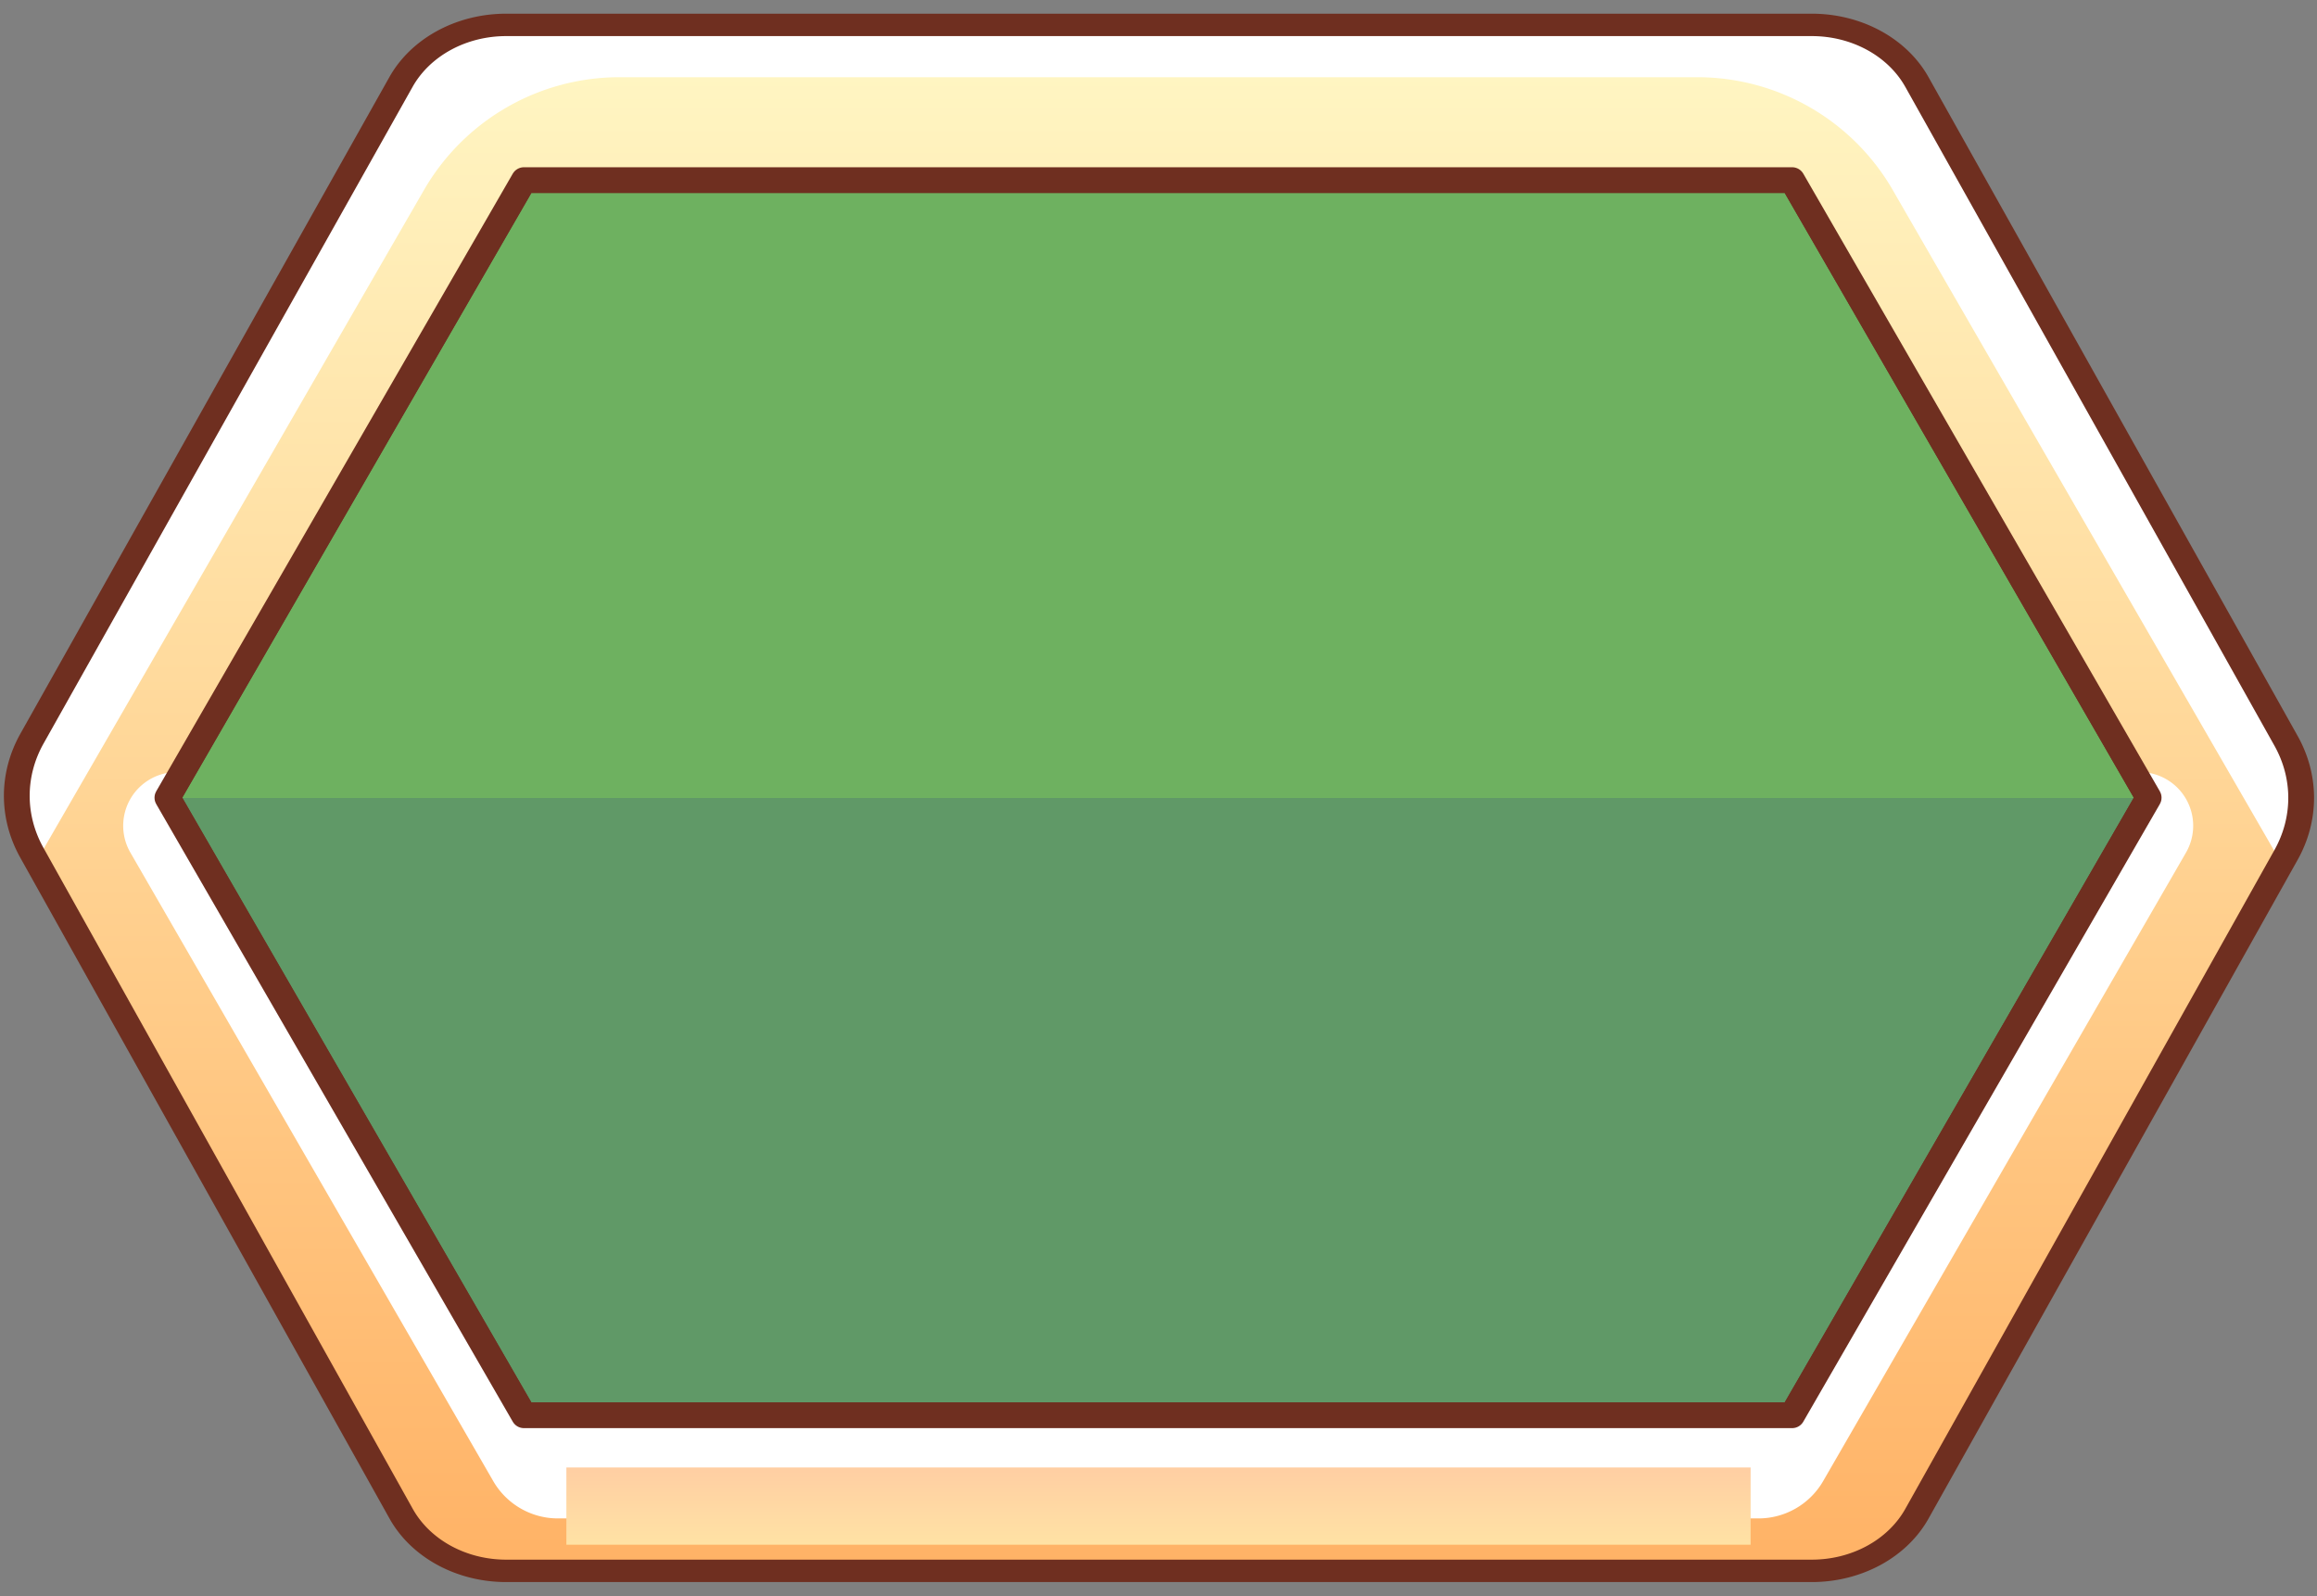 <?xml version="1.0" encoding="UTF-8" standalone="no"?>
<!-- Created with Inkscape (http://www.inkscape.org/) -->

<svg
   version="1.1"
   id="svg1"
   width="90"
   height="62"
   viewBox="0 0 90 62"
   sodipodi:docname="music_play_wide_charge_end.svg"
   xml:space="preserve"
   inkscape:version="1.4 (e7c3feb100, 2024-10-09)"
   xmlns:inkscape="http://www.inkscape.org/namespaces/inkscape"
   xmlns:sodipodi="http://sodipodi.sourceforge.net/DTD/sodipodi-0.dtd"
   xmlns:xlink="http://www.w3.org/1999/xlink"
   xmlns="http://www.w3.org/2000/svg"
   xmlns:svg="http://www.w3.org/2000/svg"><rect x="0" y="0" width="90" height="62" fill="#808080" stroke="none"/><defs
     id="defs1"><linearGradient
       id="linearGradient8"
       inkscape:collect="always"><stop
         style="stop-color:#ffe2a4;stop-opacity:1;"
         offset="0"
         id="stop8" /><stop
         style="stop-color:#ffcea3;stop-opacity:1;"
         offset="1"
         id="stop9" /></linearGradient><inkscape:path-effect
       effect="fillet_chamfer"
       id="path-effect2"
       is_visible="true"
       lpeversion="1"
       nodesatellites_param="F,0,0,1,0,5.088,0,1 @ F,0,0,1,0,0,0,1 @ F,0,0,1,0,0,0,1 @ F,0,0,1,0,0,0,1 @ F,0,0,1,0,0,0,1 @ F,0,1,1,0,5.088,0,1"
       radius="0"
       unit="px"
       method="auto"
       mode="F"
       chamfer_steps="1"
       flexible="false"
       use_knot_distance="true"
       apply_no_radius="true"
       apply_with_radius="true"
       only_selected="false"
       hide_knots="false" /><inkscape:path-effect
       effect="fillet_chamfer"
       id="path-effect1"
       is_visible="true"
       lpeversion="1"
       nodesatellites_param="F,0,1,1,0,1.753,0,1 @ F,0,0,1,0,1.753,0,1 @ F,0,0,1,0,3.78,0,1 @ F,0,0,1,0,3.78,0,1"
       radius="0"
       unit="px"
       method="auto"
       mode="F"
       chamfer_steps="1"
       flexible="false"
       use_knot_distance="true"
       apply_no_radius="true"
       apply_with_radius="true"
       only_selected="false"
       hide_knots="false" /><linearGradient
       id="linearGradient12"
       inkscape:collect="always"><stop
         style="stop-color:#eae5e5;stop-opacity:1;"
         offset="0"
         id="stop12" /><stop
         style="stop-color:#000000;stop-opacity:0;"
         offset="1"
         id="stop13" /></linearGradient><inkscape:path-effect
       effect="fillet_chamfer"
       id="path-effect12"
       is_visible="true"
       lpeversion="1"
       nodesatellites_param="F,0,0,1,0,2.772,0,1 @ F,0,1,1,0,2.772,0,1 @ F,0,1,1,0,2.772,0,1 @ F,0,1,1,0,2.772,0,1 @ F,0,1,1,0,2.772,0,1 @ F,0,1,1,0,2.772,0,1"
       radius="0"
       unit="px"
       method="auto"
       mode="F"
       chamfer_steps="1"
       flexible="false"
       use_knot_distance="true"
       apply_no_radius="true"
       apply_with_radius="true"
       only_selected="false"
       hide_knots="false" /><linearGradient
       id="linearGradient3"
       inkscape:collect="always"><stop
         style="stop-color:#00e31c;stop-opacity:0.251;"
         offset="0.5"
         id="stop3" /><stop
         style="stop-color:#57ef37;stop-opacity:0.439;"
         offset="0.5"
         id="stop6" /></linearGradient><inkscape:path-effect
       effect="fillet_chamfer"
       id="path-effect5"
       is_visible="true"
       lpeversion="1"
       nodesatellites_param="F,0,1,1,0,4.699,0,1 @ F,0,1,1,0,4.699,0,1 @ F,0,1,1,0,4.699,0,1 @ F,0,1,1,0,4.699,0,1 @ F,0,1,1,0,4.699,0,1 @ F,0,0,1,0,4.699,0,1 | F,0,0,1,0,0,0,1 @ F,0,0,1,0,0,0,1 @ F,0,0,1,0,0,0,1 @ F,0,0,1,0,0,0,1 @ F,0,0,1,0,0,0,1 @ F,0,0,1,0,0,0,1"
       radius="0"
       unit="px"
       method="auto"
       mode="F"
       chamfer_steps="1"
       flexible="false"
       use_knot_distance="true"
       apply_no_radius="true"
       apply_with_radius="true"
       only_selected="false"
       hide_knots="false" /><inkscape:path-effect
       effect="fillet_chamfer"
       id="path-effect4"
       is_visible="true"
       lpeversion="1"
       nodesatellites_param="F,0,0,1,0,2.772,0,1 @ F,0,1,1,0,2.772,0,1 @ F,0,1,1,0,2.772,0,1 @ F,0,1,1,0,2.772,0,1 @ F,0,1,1,0,2.772,0,1 @ F,0,1,1,0,2.772,0,1"
       radius="0"
       unit="px"
       method="auto"
       mode="F"
       chamfer_steps="1"
       flexible="false"
       use_knot_distance="true"
       apply_no_radius="true"
       apply_with_radius="true"
       only_selected="false"
       hide_knots="false" /><inkscape:path-effect
       effect="fillet_chamfer"
       id="path-effect3"
       is_visible="true"
       lpeversion="1"
       nodesatellites_param="F,0,0,1,0,0,0,1 @ F,0,0,1,0,0,0,1 @ F,0,0,1,0,0,0,1 @ F,0,0,1,0,0,0,1 @ F,0,0,1,0,0,0,1 @ F,0,0,1,0,0,0,1"
       radius="0"
       unit="px"
       method="auto"
       mode="F"
       chamfer_steps="1"
       flexible="false"
       use_knot_distance="true"
       apply_no_radius="true"
       apply_with_radius="true"
       only_selected="false"
       hide_knots="false" /><linearGradient
       id="linearGradient4"
       inkscape:collect="always"><stop
         style="stop-color:#ffb164;stop-opacity:1;"
         offset="0"
         id="stop4" /><stop
         style="stop-color:#fff5c2;stop-opacity:1;"
         offset="1"
         id="stop5" /></linearGradient><linearGradient
       inkscape:collect="always"
       xlink:href="#linearGradient4"
       id="linearGradient5"
       x1="40.118"
       y1="65.877"
       x2="40.118"
       y2="6.492"
       gradientUnits="userSpaceOnUse" /><linearGradient
       inkscape:collect="always"
       xlink:href="#linearGradient3"
       id="linearGradient6"
       x1="40.32"
       y1="79.879"
       x2="40.32"
       y2="-9.319"
       gradientUnits="userSpaceOnUse" /><radialGradient
       inkscape:collect="always"
       xlink:href="#linearGradient12"
       id="radialGradient1"
       cx="40.32"
       cy="35.28"
       fx="40.32"
       fy="35.28"
       r="43.815"
       gradientTransform="matrix(1,0,0,0.781,0,7.722)"
       gradientUnits="userSpaceOnUse" /><clipPath
       clipPathUnits="userSpaceOnUse"
       id="clipPath2"><path
         id="path5"
         style="display:inline;fill:#000000;fill-opacity:1;stroke:none;stroke-width:0.998"
         inkscape:label="mask"
         d="M 12.377,8.414 A 4.751,4.132 0 0 0 8.109,10.732 l -14.979,26.675 a 6.092,5.299 0 0 0 -0.006,4.64 L 8.115,68.902 a 4.739,4.122 0 0 0 4.262,2.322 h 53.011 a 4.745,4.127 0 0 0 4.264,-2.32 L 84.64,42.139 a 6.092,5.299 0 0 0 0,-4.64 L 69.653,10.734 A 4.745,4.127 0 0 0 65.389,8.414 Z m 0.735,6.309 h 51.541 l 14.488,25.097 -14.488,25.097 H 13.113 L -1.376,39.819 Z" /></clipPath><clipPath
       clipPathUnits="userSpaceOnUse"
       id="clipPath5"><path
         id="path7"
         style="display:inline;fill:#000000;fill-opacity:1;stroke:none;stroke-width:0.959"
         inkscape:label="mask"
         d="M 14.838,4.539 A 4.566,3.971 0 0 0 10.737,6.767 L -3.658,32.401 a 5.854,5.092 0 0 0 -0.006,4.459 L 10.742,62.668 a 4.554,3.961 0 0 0 4.096,2.232 h 50.943 a 4.56,3.966 0 0 0 4.098,-2.23 L 84.282,36.949 a 5.854,5.092 0 0 0 0,-4.459 L 69.88,6.769 A 4.56,3.966 0 0 0 65.782,4.539 Z m 0.707,6.063 h 49.53 L 78.998,34.719 65.075,58.837 H 15.545 L 1.622,34.719 Z" /></clipPath><clipPath
       clipPathUnits="userSpaceOnUse"
       id="clipPath7"><path
         id="path8"
         style="display:inline;fill:#000000;fill-opacity:1;stroke:none;stroke-width:0.955"
         inkscape:label="mask"
         d="M 19.652,0.967 A 4.543,3.952 0 0 0 15.57,3.184 L 1.246,28.693 a 5.826,5.067 0 0 0 -0.006,4.438 L 15.576,58.812 a 4.532,3.942 0 0 0 4.076,2.221 h 50.695 a 4.538,3.947 0 0 0 4.078,-2.219 L 88.758,33.219 a 5.826,5.067 0 0 0 0,-4.438 L 74.426,3.186 A 4.538,3.947 0 0 0 70.348,0.967 Z M 20.355,7 H 69.645 L 83.5,31 69.645,55 H 20.355 L 6.5,31 Z" /></clipPath><linearGradient
       inkscape:collect="always"
       xlink:href="#linearGradient8"
       id="linearGradient9"
       x1="40.484"
       y1="64.989"
       x2="40.484"
       y2="61.997"
       gradientUnits="userSpaceOnUse" /></defs><sodipodi:namedview
     id="namedview1"
     pagecolor="#ffffff"
     bordercolor="#111111"
     borderopacity="1"
     inkscape:showpageshadow="0"
     inkscape:pageopacity="0"
     inkscape:pagecheckerboard="1"
     inkscape:deskcolor="#d1d1d1"
     inkscape:zoom="8.6451021"
     inkscape:cx="38.634593"
     inkscape:cy="36.783834"
     inkscape:window-width="1920"
     inkscape:window-height="1011"
     inkscape:window-x="0"
     inkscape:window-y="370"
     inkscape:window-maximized="1"
     inkscape:current-layer="svg1" /><g
     id="layer1"
     inkscape:label="Layer"
     transform="translate(4.5,-5)"
     style="display:inline"><path
       id="path3"
       style="display:inline;fill:url(#linearGradient6);stroke:#6f2f20;stroke-width:1.144;stroke-linejoin:round;stroke-miterlimit:4.6"
       inkscape:label="fill"
       transform="matrix(0.874,0,0,0.874,5.242,5.149)"
       d="M 68.502,7.834 84.347,35.28 68.502,62.726 H 12.138 L -3.707,35.28 12.138,7.834 Z"
       sodipodi:nodetypes="ccccccc" /><rect
       style="display:inline;fill:#ffffff;fill-opacity:1;stroke:none;stroke-width:1;stroke-linejoin:round;stroke-miterlimit:4.6"
       id="rect1"
       width="90"
       height="62"
       x="0.128"
       y="-0.128"
       inkscape:label="upper light"
       transform="translate(-4.5,5)"
       clip-path="url(#clipPath7)" /><path
       id="path4"
       clip-path="url(#clipPath5)"
       style="display:inline;fill:url(#linearGradient5);stroke-linejoin:round;stroke-miterlimit:4.6"
       inkscape:label="shadow"
       transform="matrix(0.995,0,0,0.995,0.386,1.45)"
       d="M 68.981,10.989 85.53,39.652 V 65.871 H -4.91 V 39.652 L 11.639,10.989 a 8.813,8.813 150 0 1 7.633,-4.407 l 42.077,0 a 8.813,8.813 30 0 1 7.633,4.407 z"
       sodipodi:nodetypes="ccccccc"
       inkscape:path-effect="#path-effect2"
       inkscape:original-d="M 66.437234,6.582387 85.530142,39.652308 V 65.870891 H -4.9099482 V 39.652308 L 14.18296,6.582387 Z" /><path
       id="path6"
       clip-path="url(#clipPath2)"
       style="display:inline;fill:#ffffff;fill-opacity:1;stroke-linejoin:round;stroke-miterlimit:4.6"
       inkscape:label="lower light"
       transform="matrix(0.956,0,0,0.956,3.316,-2.079)"
       d="M 63.272,69.098 H 14.494 A 3.037,3.037 30 0 1 11.864,67.58 L -2.877,42.047 a 2.182,2.182 120 0 1 1.89,-3.274 H 78.753 a 2.182,2.182 60 0 1 1.89,3.274 l -14.741,25.533 a 3.037,3.037 150 0 1 -2.63,1.518 z"
       sodipodi:nodetypes="ccccc"
       inkscape:path-effect="#path-effect1"
       inkscape:original-d="M 65.024997,69.098463 H 12.740807 L -4.7670774,38.773516 H 82.532881 Z" /><rect
       style="display:inline;fill:url(#linearGradient9);stroke:none;stroke-width:0.998;stroke-linejoin:round;stroke-miterlimit:4.6"
       id="rect8"
       width="46"
       height="3"
       x="17.5"
       y="62"
       inkscape:label="lower tint" /><path
       id="path1"
       style="display:inline;fill:none;fill-opacity:0.251;stroke:#6f2f20;stroke-width:0.978;stroke-linejoin:round;stroke-miterlimit:4.6"
       inkscape:label="outer frame"
       transform="matrix(1.024,0,0,0.89,-0.769,4.592)"
       d="M 69.07,4.037 83.072,32.788 a 5.692,5.692 90 0 1 0,4.984 L 69.07,66.523 a 4.433,4.433 147.983 0 1 -3.986,2.492 H 15.556 A 4.427,4.427 32.05 0 1 11.573,66.521 L -2.435,37.674 a 5.692,5.692 90.067 0 1 0.006,-4.984 L 11.567,4.036 a 4.439,4.439 148.017 0 1 3.989,-2.491 h 49.528 a 4.433,4.433 32.017 0 1 3.986,2.492 z"
       sodipodi:nodetypes="ccccccc"
       inkscape:path-effect="#path-effect4"
       inkscape:original-d="M 67.856,1.5449957 84.285371,35.279999 67.856,69.015002 H 12.78365 L -3.6453722,35.180011 12.783999,1.5449957 Z" /><path
       id="path2"
       style="display:inline;fill:none;fill-opacity:0.251;stroke:#6f2f20;stroke-width:1.144;stroke-linejoin:round;stroke-miterlimit:4.6"
       inkscape:label="inner frame"
       transform="matrix(0.874,0,0,0.874,5.242,5.149)"
       d="M 68.502,7.834 84.347,35.28 68.502,62.726 H 12.138 L -3.707,35.28 12.138,7.834 Z"
       sodipodi:nodetypes="ccccccc" /></g></svg>
